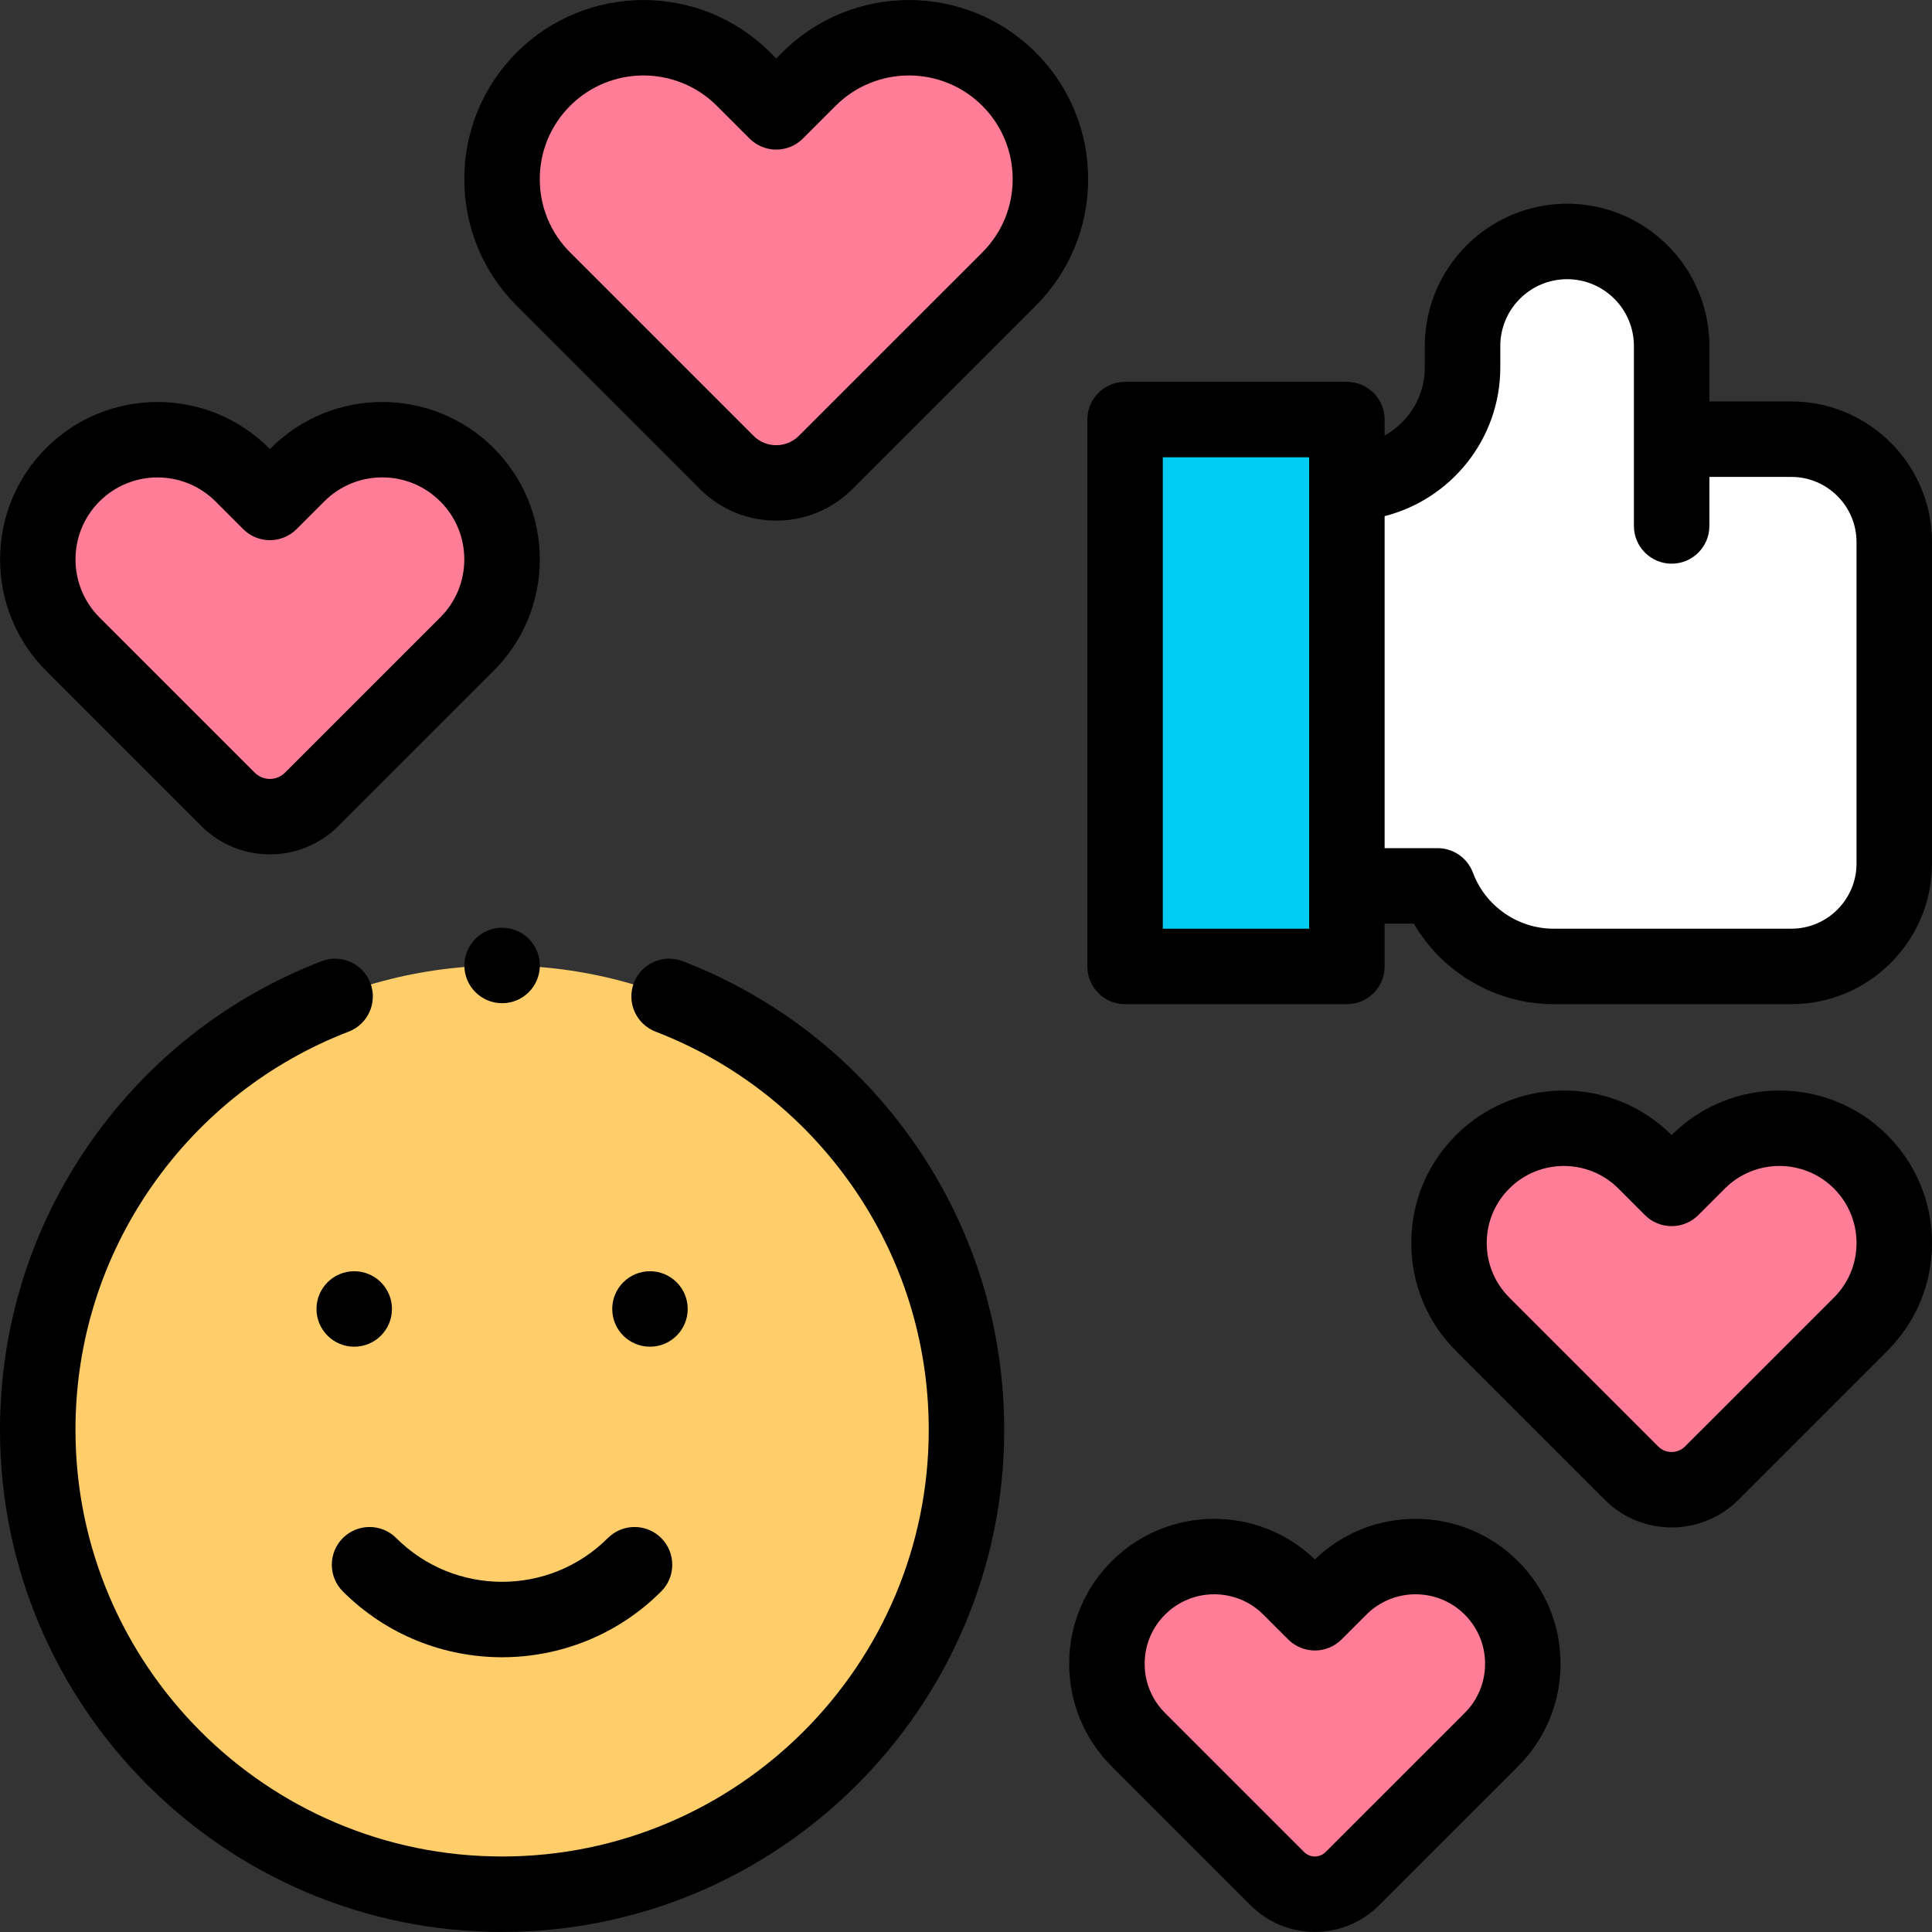 <svg id="Capa_1" enable-background="new 0 0 512 512" height="512" viewBox="0 0 512 512" width="512" xmlns="http://www.w3.org/2000/svg"><rect x="0" y="0" width="512" height="512" fill="#333333" stroke="none"/><g><g><g><g><circle id="XMLID_773_" cx="133.063" cy="378.925" fill="#ffcd69" r="123.063"/></g></g></g><g><path id="XMLID_1000_" d="m356.937 128.031c16.931 0 30.656-13.725 30.656-30.656v-5.681c0-15.301 12.404-27.705 27.705-27.705 15.301 0 27.705 12.404 27.705 27.705v60.24-35.547h31.711c15.069 0 27.285 12.216 27.285 27.285v85.159c0 15.069-12.216 27.285-27.285 27.285h-62.993c-13.701 0-25.961-8.511-30.751-21.347h-24.035v-106.738z" fill="#fff"/><path id="XMLID_993_" d="m298.157 111.19h58.78v144.926h-58.78z" fill="#00ccf2" transform="matrix(-1 0 0 -1 655.094 367.306)"/></g><g id="XMLID_1001_"><path id="XMLID_1003_" d="m267.387 20.967c-14.637-14.637-38.368-14.637-53.005 0l-8.675 8.675-8.675-8.675c-14.637-14.637-38.368-14.637-53.005 0l-.002.002c-14.637 14.637-14.637 38.368 0 53.005l48.597 48.597c7.224 7.224 18.935 7.224 26.16.001l48.605-48.598c14.637-14.637 14.638-38.37 0-53.007z" fill="#ff7d97"/></g><g id="XMLID_1021_"><path id="XMLID_1023_" d="m395.235 420.818c-11.101-11.101-29.1-11.102-40.202 0l-6.58 6.58-6.58-6.58c-11.101-11.102-29.1-11.102-40.202 0l-.001.001c-11.101 11.101-11.101 29.1 0 40.202l36.858 36.858c5.479 5.479 14.361 5.479 19.841.001l36.864-36.859c11.104-11.101 11.104-29.101.002-40.203z" fill="#ff7d97"/></g><g id="XMLID_1018_"><path id="XMLID_1020_" d="m123.751 125.809c-12.394-12.394-32.488-12.394-44.882 0l-7.346 7.346-7.345-7.345c-12.394-12.394-32.488-12.394-44.882 0l-.002.002c-12.394 12.394-12.394 32.488 0 44.882l41.149 41.149c6.117 6.117 16.033 6.117 22.15.001l41.155-41.149c12.397-12.396 12.397-32.492.003-44.886z" fill="#ff7d97"/></g><g id="XMLID_1024_"><path id="XMLID_1026_" d="m493.086 307.896c-11.885-11.885-31.155-11.885-43.041 0l-7.044 7.044-7.044-7.044c-11.885-11.885-31.156-11.885-43.041 0l-.002.002c-11.885 11.885-11.885 31.155 0 43.041l39.461 39.461c5.866 5.866 15.376 5.866 21.242.001l39.468-39.462c11.886-11.885 11.887-31.157.001-43.043z" fill="#ff7d97"/></g><g><path d="m180.915 254.728c-5.151-1.987-10.94.58-12.928 5.734-1.986 5.152.581 10.94 5.734 12.928 21.08 8.126 39.093 22.255 52.092 40.857 13.289 19.019 20.313 41.384 20.313 64.678 0 62.344-50.72 113.063-113.063 113.063s-113.063-50.719-113.063-113.063c0-23.294 7.024-45.659 20.313-64.678 12.999-18.603 31.012-32.73 52.093-40.858 5.152-1.986 7.72-7.774 5.732-12.928-1.986-5.152-7.776-7.716-12.928-5.733-24.81 9.565-46.004 26.186-61.291 48.064-15.648 22.395-23.919 48.721-23.919 76.133 0 73.371 59.692 133.063 133.063 133.063s133.063-59.692 133.063-133.063c0-27.412-8.271-53.739-23.92-76.134-15.286-21.878-36.48-38.498-61.291-48.063z"/><path d="m105.005 407.599c-3.906-3.904-10.238-3.904-14.143 0-3.905 3.905-3.905 10.237 0 14.143 11.631 11.63 26.907 17.444 42.184 17.444s30.554-5.814 42.184-17.444c3.905-3.905 3.905-10.237 0-14.143-3.906-3.904-10.236-3.904-14.143 0-15.461 15.462-40.621 15.461-56.082 0z"/><path d="m474.715 106.387h-21.711v-14.693c0-20.791-16.914-37.705-37.705-37.705s-37.706 16.914-37.706 37.705v5.681c0 7.763-4.309 14.532-10.656 18.061v-4.245c0-5.522-4.478-10-10-10h-58.78c-5.522 0-10 4.478-10 10v144.926c0 5.522 4.478 10 10 10h58.78c5.522 0 10-4.478 10-10v-11.348h7.745c7.57 13.004 21.687 21.348 37.04 21.348h62.993c20.56 0 37.285-16.726 37.285-37.285v-85.159c0-20.56-16.726-37.286-37.285-37.286zm-127.778 139.729h-38.78v-124.926h38.78zm145.063-17.285c0 9.531-7.754 17.285-17.285 17.285h-62.993c-9.477 0-18.068-5.965-21.381-14.843-1.459-3.911-5.194-6.505-9.369-6.505h-14.035v-87.985c17.598-4.468 30.656-20.44 30.656-39.409v-5.681c0-9.763 7.943-17.705 17.706-17.705s17.705 7.942 17.705 17.705v47.688c0 5.522 4.478 10 10 10s10-4.478 10-10v-12.994h21.711c9.531 0 17.285 7.754 17.285 17.284z"/><path d="m274.458 13.895c-18.515-18.513-48.635-18.511-67.147 0l-1.604 1.604-1.604-1.604c-18.513-18.511-48.633-18.513-67.15.002-8.968 8.969-13.907 20.892-13.907 33.574s4.939 24.606 13.907 33.574l48.597 48.597c5.556 5.556 12.853 8.333 20.15 8.333 7.297-.001 14.595-2.777 20.15-8.332l48.604-48.598c8.97-8.967 13.909-20.891 13.91-33.574s-4.937-24.607-13.906-33.576zm-14.144 53.008-48.604 48.597c-3.312 3.313-8.705 3.312-12.018 0l-48.597-48.597c-5.191-5.19-8.05-12.091-8.05-19.432 0-7.34 2.858-14.241 8.052-19.434 5.357-5.358 12.394-8.036 19.432-8.036 7.036 0 14.074 2.679 19.431 8.035l8.675 8.676c1.875 1.876 4.419 2.93 7.071 2.93s5.195-1.054 7.071-2.929l8.676-8.676c10.715-10.713 28.147-10.715 38.862 0 5.191 5.19 8.05 12.092 8.05 19.433s-2.859 14.242-8.051 19.433z"/><path d="m348.454 413.264c-15.021-14.5-39.035-14.336-53.854.482-.031.031-.062.063-.094.096-7.199 7.246-11.162 16.857-11.162 27.078 0 10.264 3.997 19.914 11.255 27.172l36.858 36.858c4.686 4.685 10.838 7.027 16.992 7.027 6.152-.001 12.306-2.343 16.989-7.026l36.865-36.859c7.259-7.257 11.257-16.907 11.257-27.172.001-10.265-3.997-19.915-11.255-27.174-14.82-14.821-38.834-14.981-53.851-.482zm39.71 40.686-36.866 36.859c-1.571 1.571-4.128 1.57-5.697-.001l-36.858-36.858c-3.48-3.48-5.397-8.107-5.397-13.029s1.917-9.549 5.396-13.029c.023-.022.046-.046.068-.068 7.19-7.118 18.831-7.098 25.993.066l6.58 6.58c1.876 1.875 4.419 2.929 7.071 2.929s5.196-1.054 7.071-2.93l6.579-6.579c7.183-7.186 18.875-7.186 26.06 0 3.481 3.48 5.397 8.108 5.397 13.03.001 4.922-1.916 9.549-5.397 13.03z"/><path d="m53.372 218.912c5.004 5.003 11.574 7.505 18.147 7.504 6.57 0 13.143-2.501 18.145-7.503l41.155-41.149c7.884-7.883 12.227-18.363 12.227-29.512.001-11.148-4.341-21.63-12.224-29.514-16.272-16.271-42.75-16.273-59.024 0l-.274.274-.273-.274c-16.272-16.271-42.75-16.273-59.026.002-16.272 16.272-16.272 42.751 0 59.023zm-27.004-86.032c4.237-4.238 9.803-6.356 15.37-6.356 5.565 0 11.132 2.119 15.369 6.355l7.345 7.346c1.875 1.876 4.419 2.93 7.071 2.93s5.195-1.054 7.071-2.929l7.346-7.346c4.105-4.105 9.563-6.366 15.37-6.366 5.806 0 11.264 2.261 15.369 6.366s6.367 9.564 6.366 15.37c0 5.806-2.262 11.265-6.367 15.37l-41.155 41.15c-2.209 2.207-5.802 2.208-8.009-.001l-41.148-41.148c-8.474-8.475-8.474-22.264.002-30.741z"/><path d="m500.156 300.825c-15.754-15.754-41.386-15.762-57.155-.027-15.768-15.736-41.398-15.728-57.158.029-7.637 7.637-11.843 17.791-11.843 28.591s4.206 20.954 11.843 28.592l39.461 39.461c4.878 4.878 11.285 7.316 17.692 7.316s12.814-2.438 17.691-7.315l39.467-39.461c7.639-7.636 11.846-17.791 11.846-28.593 0-10.8-4.205-20.955-11.844-28.593.001 0 .001 0 0 0zm-14.142 43.043-39.467 39.462c-1.96 1.958-5.145 1.957-7.101-.001l-39.461-39.461c-3.86-3.859-5.985-8.991-5.985-14.449s2.125-10.59 5.987-14.451c3.983-3.984 9.216-5.976 14.449-5.976 5.232 0 10.466 1.992 14.449 5.975l7.044 7.045c1.875 1.876 4.419 2.93 7.071 2.93s5.196-1.054 7.071-2.93l7.043-7.044c7.969-7.967 20.933-7.966 28.899-.001 3.859 3.86 5.985 8.993 5.985 14.451.002 5.458-2.124 10.59-5.984 14.45z"/><circle cx="133.063" cy="255.862" r="10"/><circle cx="93.875" cy="346.891" r="10"/><circle cx="172.25" cy="346.891" r="10"/></g></g></svg>
